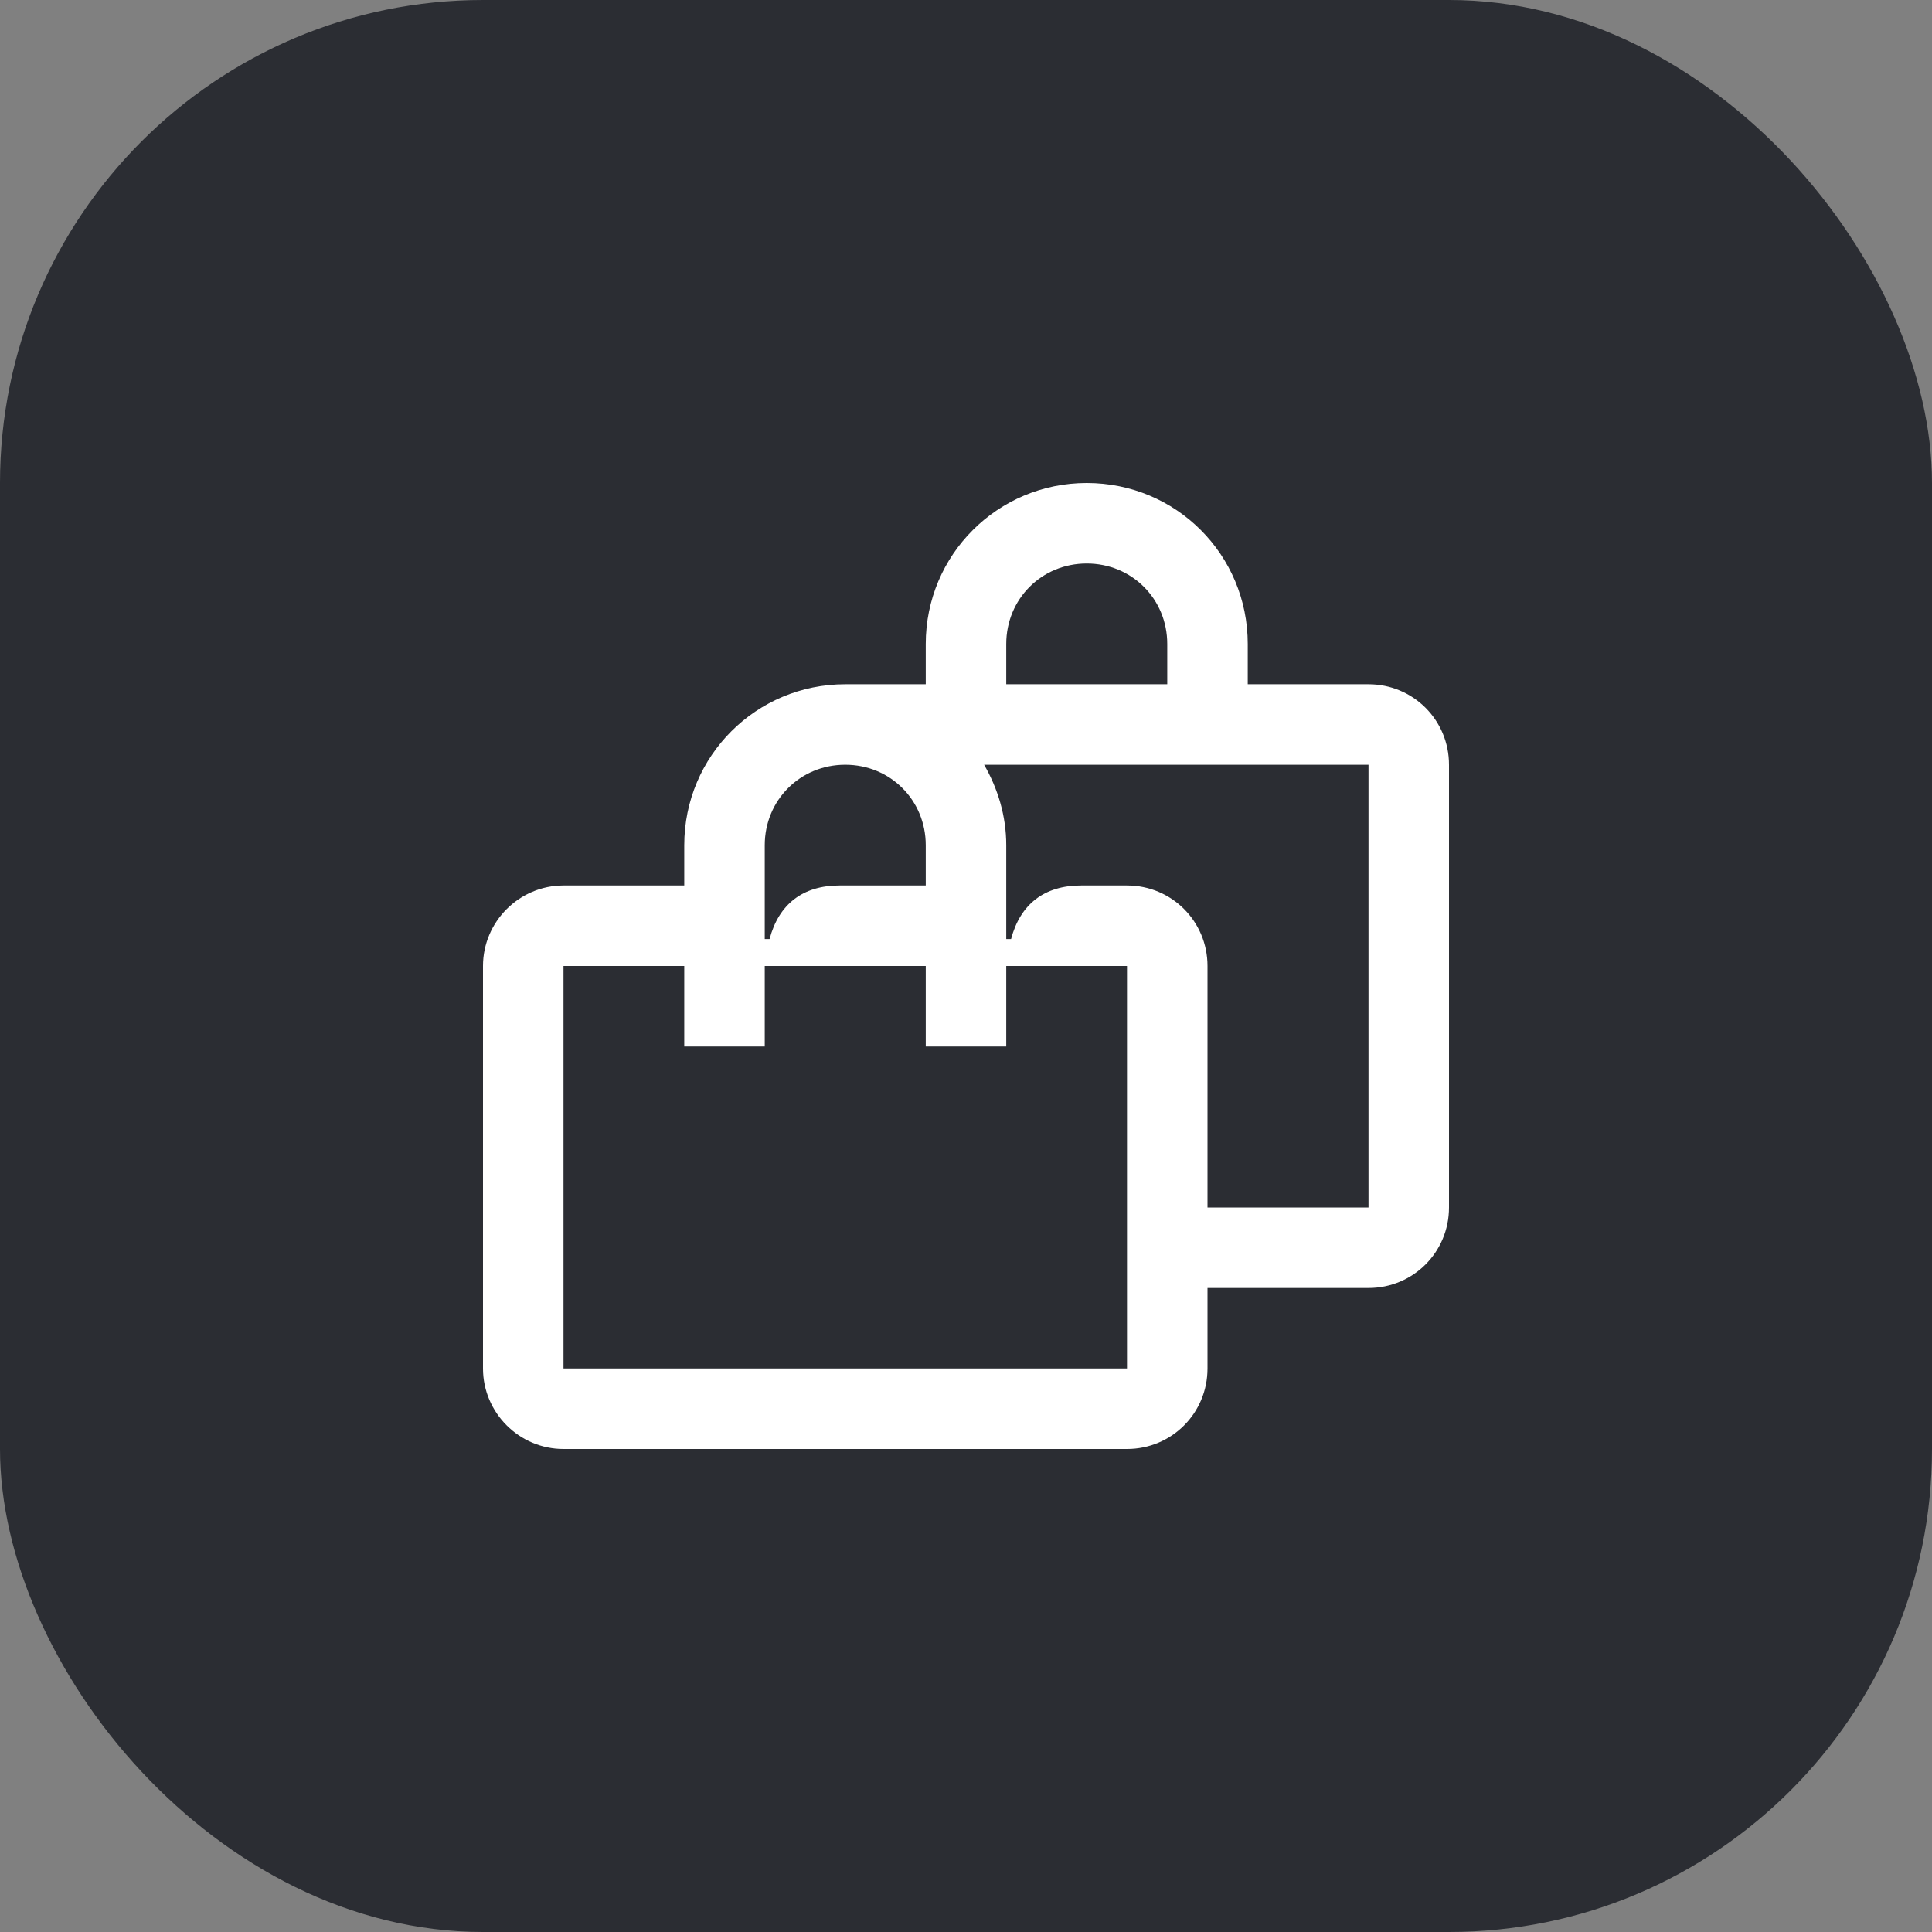 <svg width="48" height="48" viewBox="0 0 48 48" fill="none" xmlns="http://www.w3.org/2000/svg">
<rect x="0" y="0" width="48" height="48" fill="#808080" stroke="none"/>
<rect width="48" height="48" rx="12" fill="#2B2D33"/>
<path d="M34 17H31V16C31 13.78 29.22 12 27 12C24.79 12 23 13.78 23 16V17H21C18.79 17 17 18.78 17 21V22H14C12.9 22 12 22.9 12 24V34C12 35.1 12.9 36 14 36H28C29.11 36 30 35.11 30 34V32H34C35.11 32 36 31.11 36 30V19C36 17.89 35.11 17 34 17ZM27 14C28.12 14 29 14.88 29 16V17H25V16C25 14.88 25.88 14 27 14ZM19 21C19 19.88 19.88 19 21 19C22.12 19 23 19.88 23 21V22H20.86C19.95 22 19.35 22.46 19.12 23.33H19V21ZM28 34H14V24H17V26H19V24H23V26H25V24H28V34ZM34 30H30V24C30 22.89 29.11 22 28 22H26.86C25.95 22 25.35 22.46 25.12 23.33H25V21C25 20.27 24.79 19.59 24.45 19H34V30Z" fill="white"/>
</svg>
